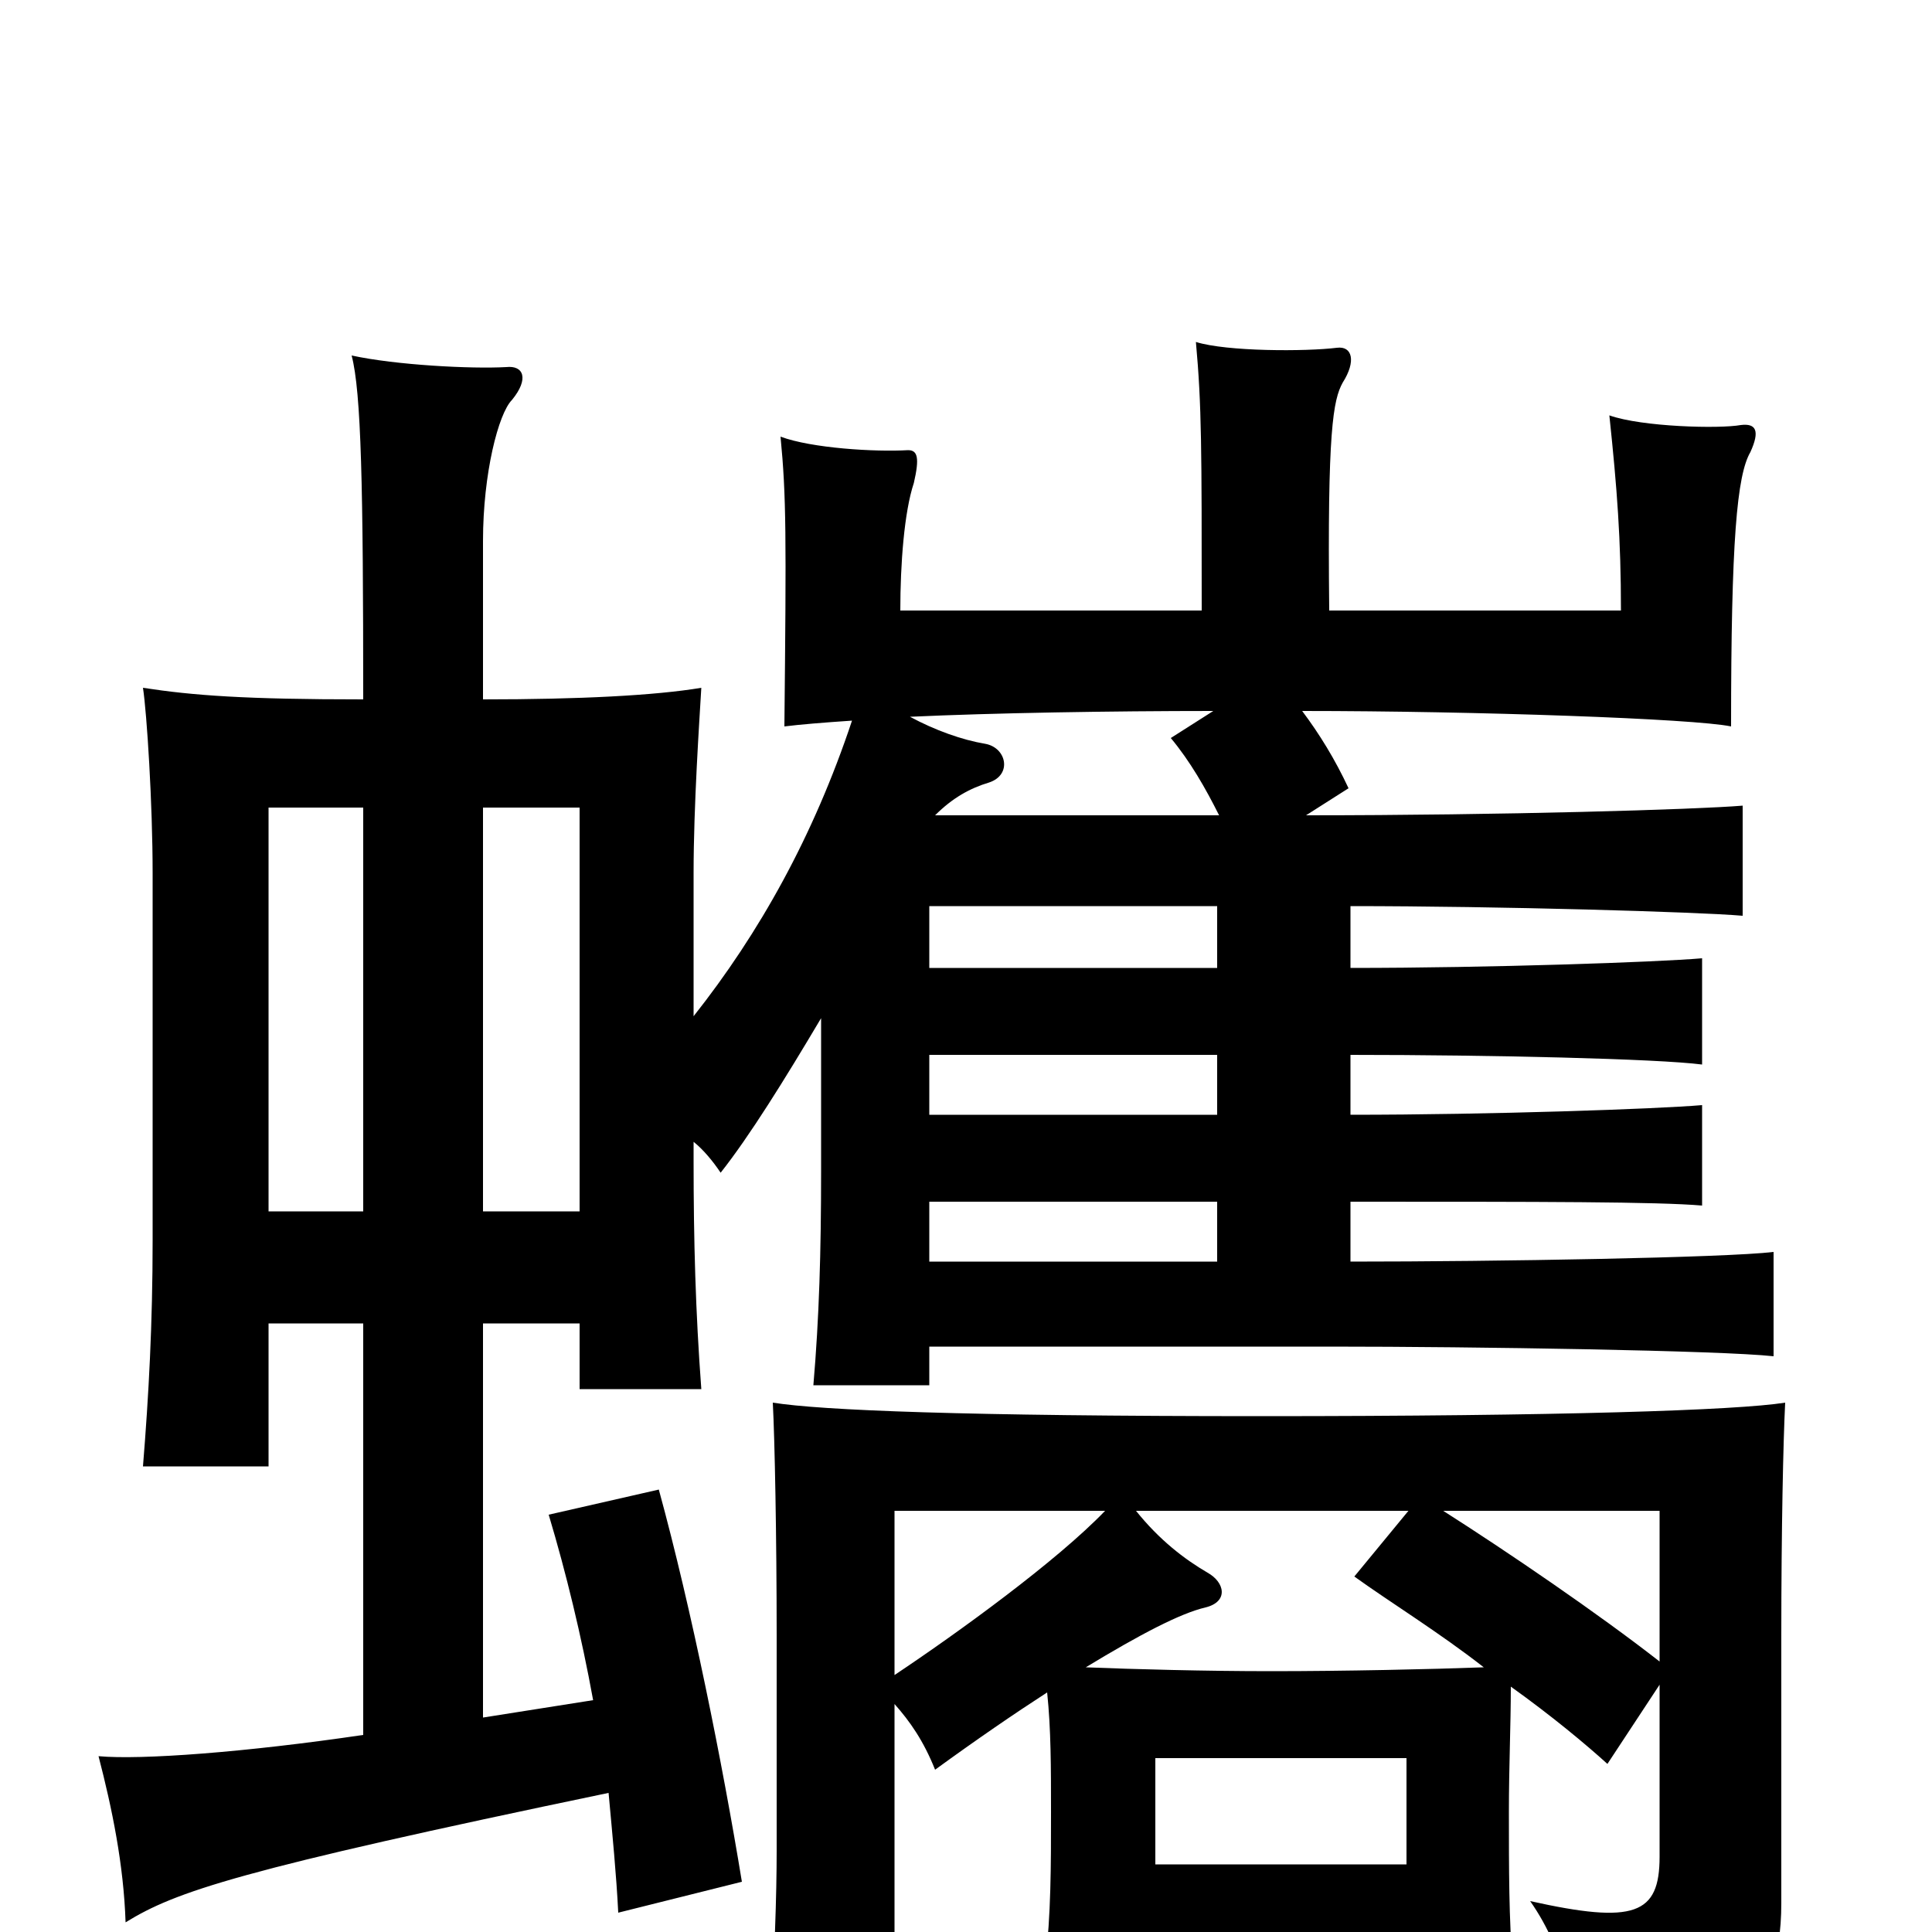 <svg xmlns="http://www.w3.org/2000/svg" viewBox="0 -1000 1000 1000">
	<path fill="#000000" d="M598 -90H728V-35H598ZM729 -218L701 -184C719 -171 745 -155 768 -137C741 -136 696 -135 658 -135C624 -135 587 -136 562 -137C590 -154 611 -165 624 -168C636 -171 634 -181 625 -186C613 -193 600 -203 588 -218ZM859 -140C827 -165 780 -197 747 -218H859ZM463 -118C471 -109 478 -99 484 -84C506 -100 525 -113 542 -124C544 -105 544 -85 544 -62C544 -34 544 -9 541 16C565 15 613 15 658 15C704 15 760 15 783 17C781 -6 781 -33 781 -62C781 -86 782 -107 782 -127C803 -112 821 -97 832 -87L859 -128V-39C859 -9 846 -4 792 -16C811 11 816 43 815 68C891 57 922 45 922 -15V-153C922 -209 923 -254 924 -274C899 -270 807 -267 653 -267C499 -267 425 -270 400 -274C401 -255 402 -205 402 -153V-42C402 -20 401 14 398 59H463ZM572 -218C547 -192 496 -155 463 -133V-218ZM481 -378H630V-347H481ZM481 -454H630V-423H481ZM481 -531H630V-499H481ZM628 -632L606 -618C616 -606 624 -592 631 -578H484C493 -587 502 -592 512 -595C524 -599 521 -613 510 -615C498 -617 484 -622 471 -629C514 -631 575 -632 628 -632ZM139 -315H188V-102C127 -93 73 -89 51 -91C58 -64 64 -35 65 -5C91 -21 123 -32 315 -72C317 -50 319 -30 320 -10L384 -26C374 -87 358 -167 341 -229L284 -216C293 -186 301 -153 307 -120L250 -111V-315H300V-281H363C360 -321 359 -358 359 -399V-409C364 -405 369 -399 373 -393C388 -412 406 -441 425 -473V-394C425 -352 424 -318 421 -283H481V-303H689C763 -303 891 -301 918 -298V-352C893 -349 774 -347 699 -347V-378C798 -378 858 -378 881 -376V-428C858 -426 771 -423 699 -423V-454C771 -454 858 -452 881 -449V-504C858 -502 771 -499 699 -499V-531C776 -531 879 -528 902 -526V-583C878 -581 778 -578 676 -578L698 -592C691 -607 683 -620 674 -632C764 -632 877 -628 896 -624C896 -720 899 -754 906 -766C911 -777 909 -781 901 -780C890 -778 850 -779 833 -785C837 -747 839 -721 839 -684H688C687 -777 690 -793 695 -802C702 -813 700 -821 692 -820C676 -818 635 -818 619 -823C622 -790 622 -768 622 -684H466C466 -708 468 -735 473 -750C476 -763 475 -767 470 -767C453 -766 420 -768 404 -774C407 -743 407 -723 406 -624C414 -625 426 -626 441 -627C421 -567 393 -517 359 -474V-548C359 -583 362 -627 363 -644C339 -640 300 -638 250 -638V-720C250 -755 258 -786 265 -793C274 -804 271 -811 262 -810C244 -809 205 -811 182 -816C187 -797 188 -748 188 -638C127 -638 100 -640 74 -644C76 -631 79 -584 79 -548V-358C79 -315 77 -278 74 -241H139ZM188 -582V-373H139V-582ZM300 -373H250V-582H300Z"/>
</svg>